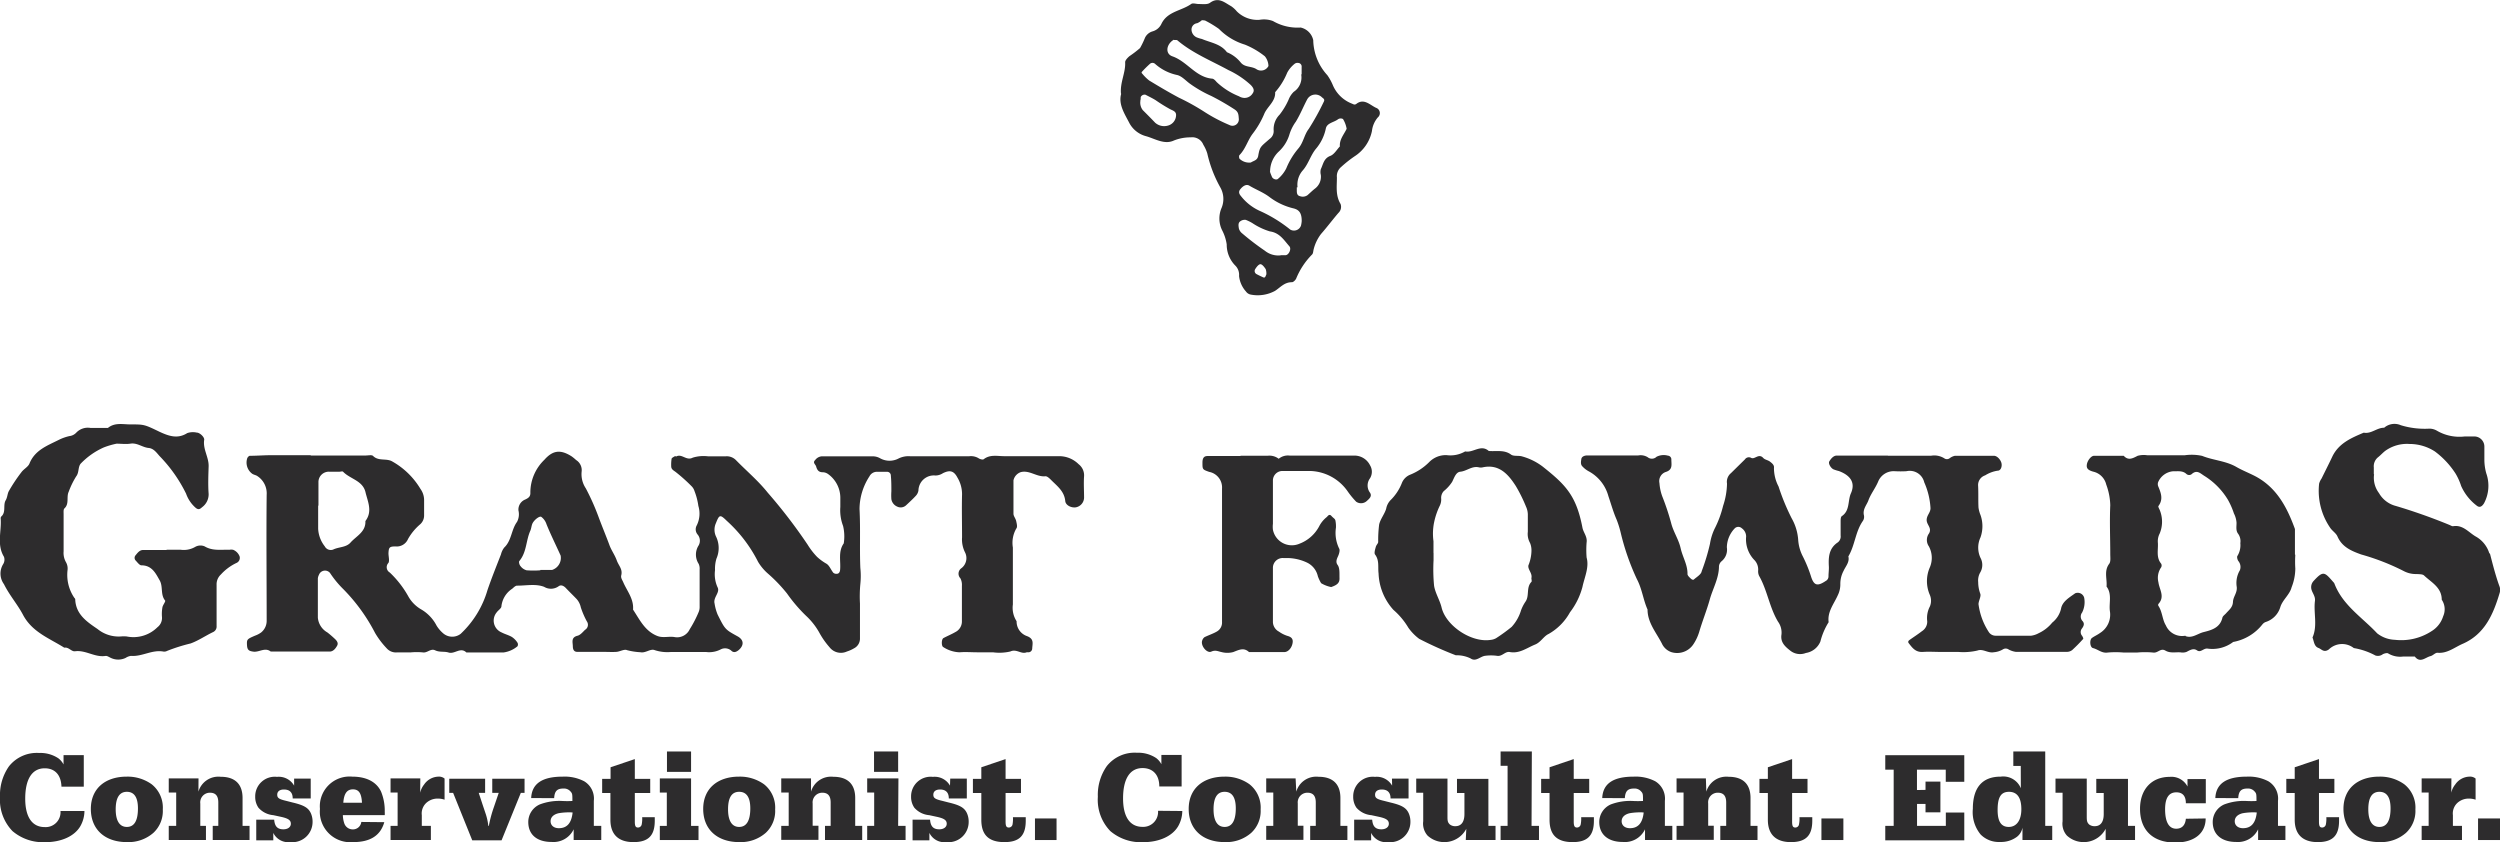 <svg xmlns="http://www.w3.org/2000/svg" viewBox="0 0 336 113.21"><defs><style>.cls-1{fill:#2d2c2d;}</style></defs><title>Grant_Fowlds_logo</title><g id="Layer_2" data-name="Layer 2"><g id="Layer_1-2" data-name="Layer 1"><g id="Logo_Black" data-name="Logo Black"><path class="cls-1" d="M150.66,12.59c-.14-1.54.64-2.82.56-4.23,0-.26.33-.6.59-.82a14.16,14.16,0,0,0,1.41-1.08,11.17,11.17,0,0,0,.67-1.39,1.63,1.63,0,0,1,1-.85,1.87,1.87,0,0,0,1.2-1c.8-1.7,2.68-1.74,4-2.68.23-.17.68,0,1,0,.52,0,1.17.1,1.53-.16,1.16-.85,2,0,2.83.44a3.72,3.72,0,0,1,.78.71,3.92,3.92,0,0,0,3.07,1.13,3.41,3.41,0,0,1,1.79.17,6.57,6.57,0,0,0,3.72.87A2.22,2.22,0,0,1,176.5,5.4a7.15,7.15,0,0,0,1.89,4.7,6.92,6.92,0,0,1,.75,1.36,4.58,4.58,0,0,0,2.54,2.46c.23.09.39.24.67,0,1-.71,1.78.19,2.59.57a.75.75,0,0,1,.25,1.28,3.37,3.37,0,0,0-.8,1.84A5.31,5.31,0,0,1,182.07,21a16.19,16.19,0,0,0-1.83,1.45,1.6,1.6,0,0,0-.56,1.39c0,1.21-.2,2.43.49,3.57a1.12,1.12,0,0,1-.29,1.21c-.79.92-1.52,1.9-2.32,2.81a5.63,5.63,0,0,0-1,2.06c-.07.25-.06.57-.22.72a9.88,9.88,0,0,0-2.13,3.22c-.1.22-.39.51-.59.5-1,0-1.54.7-2.25,1.16a4.86,4.86,0,0,1-3.28.5,1,1,0,0,1-.63-.41,3.7,3.7,0,0,1-.93-2.09,1.75,1.75,0,0,0-.53-1.42,4,4,0,0,1-1.13-2.82,5.91,5.91,0,0,0-.63-1.93,3.59,3.59,0,0,1-.05-3,3.14,3.14,0,0,0-.19-2.75,17,17,0,0,1-1.74-4.54,4.91,4.91,0,0,0-.53-1.17,1.59,1.59,0,0,0-1.68-1,6,6,0,0,0-2.27.42c-1.27.6-2.51-.22-3.73-.57a3.57,3.57,0,0,1-2.23-1.71c-.66-1.29-1.54-2.56-1.13-4M166.5,16c-.05-.49,0-.93-.58-1.3a33.23,33.23,0,0,0-3.12-1.8,16.49,16.49,0,0,1-2.9-1.67c-.55-.4-1.06-1-1.7-1.15a6.42,6.42,0,0,1-2.95-1.49.52.52,0,0,0-.71,0,14.53,14.53,0,0,0-1.11,1.11s0,.15.09.2a5.77,5.77,0,0,0,.93.92c1.32.8,2.65,1.59,4,2.31A30,30,0,0,1,161.82,15a21.71,21.71,0,0,0,3.41,1.8A.86.86,0,0,0,166.5,16m8.44-6c0-.45,0-.71,0-1a.48.48,0,0,0-.44-.54.62.62,0,0,0-.48.1A3.81,3.81,0,0,0,173,9.77a9.19,9.19,0,0,1-1.62,2.62c.07,1.27-1.07,1.92-1.48,2.95A12,12,0,0,1,168.34,18c-.66.88-.93,2-1.75,2.84-.09.08-.07.36,0,.49a1.85,1.85,0,0,0,1.53.51c.39-.26.92-.27,1-1,.21-1.14.32-1.12,1.53-2.18a1.26,1.26,0,0,0,.53-1.13,2.76,2.76,0,0,1,.8-2.12,9.43,9.43,0,0,0,1.2-2,3,3,0,0,1,.7-1.07,2.31,2.31,0,0,0,1-2.34m-17.1-4.69-.21.15c-.85.64-.94,1.79,0,2.11,2,.7,3.11,2.79,5.33,3,.22,0,.46.27.62.46a9.45,9.45,0,0,0,3,1.91,1.42,1.42,0,0,0,.48.19,1.26,1.26,0,0,0,1.35-.57c.26-.35.18-.7-.25-1.14a11.8,11.8,0,0,0-3-2c-2.32-1.27-4.82-2.27-6.86-4-.11-.09-.33,0-.5-.07m16.55,19.83v.36c0,.36,0,.73.44.83a1.09,1.09,0,0,0,1-.14c.33-.29.64-.6,1-.88a2,2,0,0,0,.79-1.84,1.57,1.57,0,0,1,0-.78c.32-.65.38-1.44,1.28-1.78.52-.2.86-.83,1.28-1.27-.08-.94.55-1.6.91-2.37A3.71,3.71,0,0,0,180.5,16a.64.64,0,0,0-.71.06c-.55.4-1.45.47-1.6,1.22A6.11,6.11,0,0,1,176.86,20c-.71.86-1,2-1.73,2.86a2.9,2.9,0,0,0-.74,2.31M170.68,23c0,.13.14.46.27.77s.63.46.82.26a4.43,4.43,0,0,0,1.11-1.41A9.9,9.9,0,0,1,174.46,20c.72-.81.82-1.89,1.44-2.68a34.16,34.16,0,0,0,2-3.61c.21-.36-.06-.49-.22-.62a1.25,1.25,0,0,0-2,.28c-.53,1-.92,2-1.53,3a5.8,5.8,0,0,0-.88,1.8,5.15,5.15,0,0,1-1.37,2.17,3.69,3.69,0,0,0-1.2,2.71M161.55,2.7a2.41,2.41,0,0,1-.65.42.85.85,0,0,0-.76.89,1.18,1.18,0,0,0,.67,1,4.43,4.43,0,0,0,.73.23c1.17.5,2.53.65,3.36,1.78a4.58,4.58,0,0,1,1.87,1.4c.57.67,1.46.44,2.13.9a1.12,1.12,0,0,0,1.58-.45A2.17,2.17,0,0,0,170,7.57,10.8,10.8,0,0,0,167.32,6a8.21,8.21,0,0,1-3.49-2.11,14.21,14.21,0,0,0-1.77-1.08c-.12-.09-.33-.07-.51-.1m13.4,27c0-1-.29-1.5-1.09-1.7a8.66,8.66,0,0,1-3.23-1.52c-.84-.64-1.82-1-2.69-1.52-.42-.27-.88,0-1.28.51-.25.36-.08.64.16.92a6.72,6.72,0,0,0,2.42,1.91,18.62,18.62,0,0,1,4.16,2.54,1,1,0,0,0,1.45-.52,3.46,3.46,0,0,0,.1-.62m-2.8,4.59.61,0c.45,0,.85-.85.53-1.2-.73-.83-1.3-1.81-2.62-2A8.85,8.85,0,0,1,168.34,30a5.5,5.5,0,0,0-.91-.45,1,1,0,0,0-.72.18c-.34.22-.26.63-.2,1a1.28,1.28,0,0,0,.43.63A35.18,35.18,0,0,0,170,33.7a2.86,2.86,0,0,0,2.11.62M153.27,13.55a1.62,1.62,0,0,0,.32,1.25c.56.56,1.12,1.12,1.66,1.69a1.82,1.82,0,0,0,1.72.39,1.47,1.47,0,0,0,1.09-1.31c.06-.55-.32-.67-.75-.87a21.75,21.75,0,0,1-2-1.24c-.44-.27-.9-.49-1.36-.73a.58.58,0,0,0-.64.32c0,.17,0,.35-.06.5M170.2,36.88a1.88,1.88,0,0,0-.09-.71c-.18-.27-.47-.66-.71-.66s-.53.39-.7.66a.47.47,0,0,0,.16.66c.29.16.6.3.9.44s.33-.18.44-.39"/><path class="cls-1" d="M41.76,61.22h7.39c.35,0,.84-.12,1,.07.72.7,1.69.3,2.48.68a10.28,10.28,0,0,1,3.88,3.74A2.58,2.58,0,0,1,57,67.17c0,.71,0,1.41,0,2.11a1.59,1.59,0,0,1-.5,1.16,7.34,7.34,0,0,0-1.66,2,1.65,1.65,0,0,1-1.7,1c-.82,0-.89.16-.93.91,0,.44.16,1,0,1.3a.83.83,0,0,0,.18,1.3,13.44,13.44,0,0,1,2.53,3.28,4.66,4.66,0,0,0,1.63,1.64,5.37,5.37,0,0,1,2.13,2.22,4.38,4.38,0,0,0,.85,1,1.86,1.86,0,0,0,2.38.1,13.06,13.06,0,0,0,3.61-5.89c.55-1.61,1.19-3.19,1.81-4.79a2.46,2.46,0,0,1,.44-.92c1-.94.94-2.4,1.72-3.45a2.19,2.19,0,0,0,.19-1.53,1.45,1.45,0,0,1,.9-1.47c.46-.21.73-.42.7-.94a6.12,6.12,0,0,1,1.88-4.4c1.16-1.31,2.19-1.4,3.66-.47a5.79,5.79,0,0,1,.61.5,1.6,1.6,0,0,1,.74,1.57,3.43,3.43,0,0,0,.56,2.23,31.52,31.52,0,0,1,1.68,3.75c.47,1.28,1,2.54,1.48,3.83.25.72.74,1.37,1,2.1s.81,1.17.61,2c-.1.36.15.65.29,1,.52,1.17,1.41,2.22,1.29,3.62.9,1.36,1.6,2.9,3.28,3.55.78.3,1.57,0,2.34.15a1.87,1.87,0,0,0,2-1.06,15.51,15.51,0,0,0,1.19-2.29,1.73,1.73,0,0,0,.14-.75c0-1.67,0-3.34,0-5a1.53,1.53,0,0,0-.13-.75,2.28,2.28,0,0,1,0-2.48,1.29,1.29,0,0,0-.15-1.47,1.08,1.08,0,0,1-.1-1.23A3.56,3.56,0,0,0,93.86,68a8.77,8.77,0,0,0-.52-2,1.55,1.55,0,0,0-.4-.66,23,23,0,0,0-2.15-1.92c-.29-.21-.57-.35-.58-.74a5.15,5.15,0,0,1,.05-1c0-.13.24-.24.38-.33s.18,0,.25,0c.75-.42,1.35.62,2.21.16a4.94,4.94,0,0,1,2.06-.18c.79,0,1.58,0,2.37,0a1.73,1.73,0,0,1,1.41.54c1.42,1.45,3,2.78,4.24,4.34a70,70,0,0,1,5.37,7,9.69,9.69,0,0,0,1.26,1.63,6.79,6.79,0,0,0,1.26.92c.4.24.6.81.92,1.21a.61.61,0,0,0,.46.15c.29,0,.43-.22.46-.52.11-1.2-.29-2.46.49-3.57a6,6,0,0,0-.09-2.34,5.93,5.93,0,0,1-.37-2.54c0-.44,0-.88,0-1.32a3.94,3.94,0,0,0-1.65-3.12,1.27,1.27,0,0,0-.72-.24c-.54,0-.75-.3-.88-.77-.08-.29-.51-.51-.13-.87a1.23,1.23,0,0,1,.88-.5l6.86,0a2,2,0,0,1,1,.27,2.6,2.6,0,0,0,2.51,0,3,3,0,0,1,1.52-.28l7.92,0a2,2,0,0,1,1.26.26c.18.13.57.24.7.14.87-.68,1.87-.4,2.8-.41,2.47,0,4.93,0,7.39,0a3.71,3.71,0,0,1,2.57,1.08,1.89,1.89,0,0,1,.73,1.6c-.07,1,0,1.93,0,2.9a1.35,1.35,0,0,1-1.08,1.29c-.57.11-1.39-.23-1.45-.84-.12-1.3-1.07-2-1.83-2.76-.24-.24-.58-.59-.84-.57-1.16.12-2.12-.85-3.29-.56a1.5,1.5,0,0,0-1,1.11c0,1.5,0,3,0,4.49,0,.32.29.62.37,1s.19.79,0,1a3.85,3.85,0,0,0-.45,2.54c0,2.55,0,5.1,0,7.65a3.3,3.3,0,0,0,.5,2.25,2.07,2.07,0,0,0,1.39,2c1,.38.74,1,.71,1.68a.52.52,0,0,1-.49.5,2.06,2.06,0,0,0-.26,0c-.73.3-1.35-.5-2.19-.11a6.45,6.45,0,0,1-2.34.11l-2.11,0c-.79,0-1.59-.07-2.37,0a4.3,4.3,0,0,1-2.19-.7c-.26-.11-.27-1,0-1.2.53-.29,1.09-.51,1.6-.81a1.59,1.59,0,0,0,.9-1.48c0-1.58,0-3.17,0-4.75a1.91,1.91,0,0,0-.2-1,.9.9,0,0,1,.14-1.37,1.7,1.7,0,0,0,.47-2.14,3.89,3.89,0,0,1-.39-2c0-1.94-.05-3.87,0-5.81a4.31,4.31,0,0,0-.62-2.22c-.52-1-1.1-1-1.94-.6a1.9,1.9,0,0,1-1,.32,2.07,2.07,0,0,0-2.3,2,1.37,1.37,0,0,1-.32.69c-.41.45-.87.87-1.32,1.29a1.06,1.06,0,0,1-1.21.2,1.32,1.32,0,0,1-.79-1,7.5,7.5,0,0,1,0-1.06c0-.7,0-1.4-.07-2.11a.5.5,0,0,0-.48-.51c-.44,0-.88,0-1.32,0a1.13,1.13,0,0,0-1.08.62,8.1,8.1,0,0,0-1.33,4.39c.14,2.63,0,5.28.11,7.91a10.4,10.4,0,0,1,0,2.16,17.85,17.85,0,0,0-.05,2.64c0,.79,0,1.58,0,2.37s0,1.59,0,2.38a1.46,1.46,0,0,1-.81,1.26,4.42,4.42,0,0,1-.94.42,1.93,1.93,0,0,1-2.34-.57A10.76,10.76,0,0,1,110.1,85a9.21,9.21,0,0,0-1.77-2.24,20.77,20.77,0,0,1-2.56-3,20.59,20.59,0,0,0-2.55-2.66,6.52,6.52,0,0,1-1.34-1.6A18.89,18.89,0,0,0,97.68,70c-.9-.88-1-.85-1.46.31a2.15,2.15,0,0,0,0,1.77,3.54,3.54,0,0,1,.07,3,4.69,4.69,0,0,0-.19,1.54,4.27,4.27,0,0,0,.33,2.29c.4.71-.61,1.37-.39,2.21a6.43,6.43,0,0,0,.41,1.48c1,2,1,2,2.69,2.93.83.46.89,1.18.15,1.83-.29.24-.61.4-.94.15a1.27,1.27,0,0,0-1.45-.25,3.36,3.36,0,0,1-2,.37c-1.59,0-3.17,0-4.75,0A5.44,5.44,0,0,1,88,87.38c-.58-.24-1.22.43-1.94.28a8.86,8.86,0,0,1-1.79-.28c-.36-.17-.93.19-1.41.23s-1.23,0-1.85,0-1.05,0-1.58,0-1.23,0-1.85,0c-.45,0-.58-.34-.59-.71,0-.56-.29-1.23.64-1.46.38-.1.7-.5,1-.79a.79.79,0,0,0,.24-1.14,11.46,11.46,0,0,1-.81-1.88,2.43,2.43,0,0,0-.58-1.14c-.49-.51-1-1-1.48-1.51-.27-.26-.62-.42-.93-.18a1.77,1.77,0,0,1-1.94.07c-1.15-.44-2.42-.15-3.64-.16-.21,0-.45.24-.64.41a3.24,3.24,0,0,0-1.46,2.37c0,.27-.44.53-.64.82A1.72,1.72,0,0,0,67.42,85c.45.24,1,.37,1.41.63a2.58,2.58,0,0,1,.72.75.5.5,0,0,1,0,.48,3.71,3.71,0,0,1-1.86.83c-.7,0-1.41,0-2.11,0l-2.9,0c-.81-.78-1.58.29-2.42,0-.56-.17-1.17,0-1.78-.29s-1.05.4-1.68.28a8.31,8.31,0,0,0-1.58,0c-.61,0-1.23,0-1.84,0a1.64,1.64,0,0,1-1.41-.55,11.27,11.27,0,0,1-1.56-2.06,24.12,24.12,0,0,0-4.25-5.87A13.28,13.28,0,0,1,44.35,77a.87.87,0,0,0-1.48.25,1.41,1.41,0,0,0-.15.48c0,1.76,0,3.52,0,5.28A2.53,2.53,0,0,0,44,85c.35.27.68.56,1,.86s.49.59.31.92-.5.79-1,.79c-2.64,0-5.28,0-7.92,0-.8-.63-1.59.16-2.41,0-.53-.08-.74-.23-.78-.82-.05-.83,0-.85,1.08-1.32A3.21,3.21,0,0,0,35.1,85a2,2,0,0,0,.74-1.6c0-5.63-.06-11.26,0-16.89A2.77,2.77,0,0,0,34.61,64c-.2-.15-.49-.18-.7-.32a1.86,1.86,0,0,1-.68-2.09c.05-.14.23-.33.35-.33.88,0,1.76-.07,2.64-.08h5.54Zm1,6.71h0c0,1,0,2.1,0,3.14a4.15,4.15,0,0,0,.89,2.36.91.91,0,0,0,1.13.43c.76-.37,1.74-.27,2.33-.94.78-.88,2.07-1.43,2-2.89,1-1.32.3-2.63,0-3.93-.4-1.53-2.06-1.72-3-2.7-.09-.09-.34,0-.51,0-.44,0-.88,0-1.31,0a1.39,1.39,0,0,0-1.49,1.44c0,1,0,2.09,0,3.14m29.82,8.62h0c.52,0,1,0,1.58,0a1.7,1.7,0,0,0,1.15-1.93c-.63-1.4-1.32-2.78-1.9-4.21a2,2,0,0,0-.71-1c-.21-.13-.88.34-1.16.86-.15.3-.16.67-.3,1-.6,1.32-.48,2.89-1.48,4.08-.1.11,0,.52.16.69a1.51,1.51,0,0,0,.82.56,12.54,12.54,0,0,0,1.84,0"/><path class="cls-1" d="M253.74,61.25h5.8a2.53,2.53,0,0,1,1.76.34.61.61,0,0,0,.73,0,1.79,1.79,0,0,1,.7-.33c1.76,0,3.52,0,5.27,0,.42,0,.9.54,1,1s-.1,1-.51,1a4.42,4.42,0,0,0-1.69.63,1.37,1.37,0,0,0-.94,1.42c.05,1,0,1.94.05,2.91a4,4,0,0,0,.27,1,4.5,4.5,0,0,1,0,3,3.25,3.25,0,0,0,0,2.76,2,2,0,0,1-.06,2,2.17,2.17,0,0,0-.25,1.26,4.57,4.57,0,0,0,.27,1.53c.16.38-.21.93-.23,1.42a8.93,8.93,0,0,0,1.42,3.81,1.1,1.1,0,0,0,.9.44c1.59,0,3.17,0,4.75,0a2.86,2.86,0,0,0,1-.33,5.18,5.18,0,0,0,1.84-1.43A3.38,3.38,0,0,0,277,81.83c.17-1,1.12-1.52,1.9-2.09a.9.9,0,0,1,1.21.58,3.11,3.11,0,0,1-.27,2,.89.89,0,0,0,.08,1.18c.27.34.12.65-.09.95a.77.77,0,0,0,0,1c.08.12.2.36.15.42a21,21,0,0,1-1.48,1.5,1.17,1.17,0,0,1-.71.24c-2.29,0-4.57,0-6.86,0a2.77,2.77,0,0,1-1-.34.69.69,0,0,0-.73,0,2.78,2.78,0,0,1-1.22.39c-.78.16-1.47-.5-2.2-.23a8.4,8.4,0,0,1-2.59.19c-.79,0-1.59,0-2.38,0s-1.58-.06-2.37,0c-1,.06-1.42-.55-1.91-1.18-.11-.14-.08-.29.1-.42.56-.4,1.14-.77,1.68-1.19a1.51,1.51,0,0,0,.71-1.33,3.37,3.37,0,0,1,.36-2,2,2,0,0,0,0-1.52,4.62,4.62,0,0,1,0-3.75,3.25,3.25,0,0,0-.14-2.8,1.5,1.5,0,0,1,0-1.71.85.85,0,0,0,.15-.48c0-.52-.51-.88-.44-1.47s.5-.88.51-1.46a9.87,9.87,0,0,0-.84-3.48,2,2,0,0,0-2.39-1.5,13.89,13.89,0,0,1-1.58,0,2.25,2.25,0,0,0-2.24,1.43c-.37.87-1,1.65-1.31,2.53-.24.62-.79,1.18-.58,2a1,1,0,0,1-.16.74c-1,1.43-1.05,3.26-1.94,4.75.19.77-.37,1.33-.64,1.94a3.71,3.71,0,0,0-.44,1.74A3.3,3.3,0,0,1,247,80c-.51,1.16-1.42,2.21-1.23,3.62a9.11,9.11,0,0,0-1.11,2.6,2.54,2.54,0,0,1-1.95,1.54,2.11,2.11,0,0,1-2.08-.3c-.69-.54-1.37-1.12-1.2-2.18a2.49,2.49,0,0,0-.46-1.72c-1.16-1.93-1.44-4.22-2.55-6.17a1.47,1.47,0,0,1-.12-.76,1.84,1.84,0,0,0-.56-1.41,4,4,0,0,1-1.06-3.11,1.36,1.36,0,0,0-.58-1.11.68.68,0,0,0-.94,0,3.76,3.76,0,0,0-1.07,2.57,2,2,0,0,1-.72,1.87,1,1,0,0,0-.34.67c0,1.6-.83,3-1.23,4.44s-1,2.92-1.43,4.39a6.32,6.32,0,0,1-.76,1.62,2.62,2.62,0,0,1-3,1.08,2.19,2.19,0,0,1-1.18-1c-.74-1.53-2-2.88-2-4.72-.59-1.32-.73-2.77-1.44-4.1a32.4,32.4,0,0,1-2.18-6.28,13,13,0,0,0-.54-1.71c-.44-1-.74-2.09-1.1-3.14a5.38,5.38,0,0,0-2.67-3.36,3.22,3.22,0,0,1-.81-.63c-.29-.27-.21-.65-.16-1s.45-.49.8-.49q3.43,0,6.86,0a1.81,1.81,0,0,1,1.26.24.89.89,0,0,0,1.19-.06,2.12,2.12,0,0,1,1.53-.15.5.5,0,0,1,.46.53c0,.67.22,1.37-.77,1.67a1.29,1.29,0,0,0-.83,1.49,6.51,6.51,0,0,0,.37,1.76,33,33,0,0,1,1.21,3.64c.3,1.17,1,2.16,1.27,3.36s.94,2.21.92,3.46c0,.21.26.44.45.62s.35.17.4.12c.39-.35,1-.69,1.06-1.13a27.55,27.55,0,0,0,1.11-3.67,7.35,7.35,0,0,1,.61-2A13.86,13.86,0,0,0,231.58,68a9.93,9.93,0,0,0,.53-3,1.52,1.52,0,0,1,.53-1.41l1.88-1.85a.64.64,0,0,1,.86-.19c.47.22,1-.66,1.6,0,.21.24.63.28.9.49s.6.46.54.85a5.35,5.35,0,0,0,.62,2.5,29.29,29.29,0,0,0,1.76,4.27,6.8,6.8,0,0,1,.88,2.94,5.66,5.66,0,0,0,.63,2.2,17.89,17.89,0,0,1,1.07,2.61c.4,1.32.88,1.42,2,.67a.68.68,0,0,0,.37-.62c0-.43.07-.88.05-1.31-.07-1.27,0-2.46,1.21-3.26a1,1,0,0,0,.37-.93c0-.62,0-1.24,0-1.85,0-.25,0-.63.16-.74,1.11-.74.78-2.06,1.22-3.06.53-1.19.24-2.3-1.61-3a5.65,5.65,0,0,1-.73-.23c-.4-.2-.72-.81-.56-1.07s.51-.78,1-.78c2.28,0,4.57,0,6.86,0Z"/><path class="cls-1" d="M22.39,73.88h1.85a3.06,3.06,0,0,0,2-.38,1.43,1.43,0,0,1,1.26-.07c1.06.64,2.19.42,3.31.46a1.49,1.49,0,0,1,.52,0,1.55,1.55,0,0,1,.88.91.74.74,0,0,1-.45.87,6.67,6.67,0,0,0-2.07,1.54,1.79,1.79,0,0,0-.58,1.39c0,1.85,0,3.69,0,5.54a.81.81,0,0,1-.49.82c-1,.48-1.95,1.14-3,1.52a23.74,23.74,0,0,0-3.16,1,.79.79,0,0,1-.5.09c-1.52-.28-2.86.7-4.35.58a1.68,1.68,0,0,0-.72.27,2.31,2.31,0,0,1-2,0c-.24-.11-.5-.3-.72-.26-1.43.22-2.65-.82-4.08-.63-.5.07-.86-.6-1.45-.48-2-1.27-4.32-2.08-5.56-4.44C2.36,81.24,1.27,80,.53,78.51a2.41,2.41,0,0,1-.11-2.68,1.13,1.13,0,0,0,.11-1c-1-1.66-.3-3.43-.44-5.15a.38.38,0,0,1,.06-.24c.71-.6.22-1.54.62-2.21.23-.39.22-.86.41-1.21a21.63,21.63,0,0,1,1.71-2.57c.31-.42.89-.7,1.07-1.15.73-1.81,2.39-2.4,3.92-3.17a6.28,6.28,0,0,1,1.45-.52,1.49,1.49,0,0,0,.91-.45,2.14,2.14,0,0,1,1.9-.65c.79,0,1.58,0,2.37,0,.92-.75,2-.47,3-.47,1.88,0,1.88,0,3.95,1,1.2.55,2.4,1,3.7.17a2.36,2.36,0,0,1,1.28-.07c.43,0,1.09.65,1,1-.18,1.26.64,2.32.6,3.55s-.09,2.46,0,3.69a2.14,2.14,0,0,1-.88,1.79c-.27.24-.47.39-.85.09a4.5,4.5,0,0,1-1.3-1.91,19.55,19.55,0,0,0-3.57-5.06c-.39-.44-.77-1-1.43-1.08-.87-.07-1.57-.74-2.5-.58-.6.09-1.24,0-1.84,0a10.73,10.73,0,0,0-1.71.5,9.82,9.82,0,0,0-3.14,2.21c-.36.51-.17,1.16-.59,1.7a11.08,11.08,0,0,0-1,2.06c-.33.7.11,1.6-.57,2.23-.15.14-.11.5-.11.76,0,1.67,0,3.34,0,5a2.53,2.53,0,0,0,.34,1.51,1.72,1.72,0,0,1,.19,1,5.49,5.49,0,0,0,.89,3.72c.05.07.14.14.14.22.07,2,1.52,3,3,4a4.49,4.49,0,0,0,3.13,1,4.17,4.17,0,0,1,.79,0,4.56,4.56,0,0,0,4.13-1.24,1.57,1.57,0,0,0,.61-1.37,5.24,5.24,0,0,1,.06-1.31c.06-.32.46-.79.36-.91-.66-.81-.24-1.87-.74-2.73s-1-2-2.44-2c-.26,0-.54-.4-.78-.65a.52.52,0,0,1,0-.71c.27-.33.54-.7,1-.7h3.16v0"/><path class="cls-1" d="M319.08,63.72a3.42,3.42,0,0,0,.66,2.56A3.63,3.63,0,0,0,322,68a75.58,75.58,0,0,1,7.23,2.56c.16.07.34.19.48.16,1.3-.21,2.07.82,3,1.37a3.89,3.89,0,0,1,1.82,2.17c0,.08.12.14.14.22.38,1.48.77,3,1.29,4.41a1.38,1.38,0,0,1,0,.78c-.86,2.88-2,5.57-5,6.87-1.08.47-2.06,1.32-3.38,1.19-.29,0-.59.37-.91.45-.69.16-1.39,1-2.12.06l-1.58,0a3.11,3.11,0,0,1-2-.42c-.13-.1-.5,0-.71.1a1.08,1.08,0,0,1-1,.18,9.42,9.42,0,0,0-2.91-1,2.55,2.55,0,0,0-3.35.18c-.65.47-.95,0-1.36-.18-.64-.21-.63-.9-.84-1.42.71-1.6.12-3.29.33-4.93.07-.58-.31-1-.45-1.46a1.22,1.22,0,0,1,.28-1.22c1.29-1.41,1.47-1.18,2.62.14a.78.78,0,0,1,.16.21c1.11,2.93,3.74,4.55,5.75,6.7a4.08,4.08,0,0,0,2.38.87,7.46,7.46,0,0,0,4.93-1.16,3.58,3.58,0,0,0,1.56-2,2.3,2.3,0,0,0-.19-2.23c0-1.65-1.39-2.32-2.37-3.25-.21-.2-.66-.17-1-.2a3.47,3.47,0,0,1-1.74-.4,30.83,30.83,0,0,0-5.72-2.23c-1.33-.48-2.56-1-3.18-2.41-.19-.46-.72-.76-1-1.2A8.77,8.77,0,0,1,311.69,65a2.29,2.29,0,0,1,.33-.69c.49-1,1-2,1.47-3,.87-1.75,2.54-2.46,4.2-3.16,1,.2,1.77-.68,2.74-.66a2.11,2.11,0,0,1,2.24-.34,11,11,0,0,0,3.84.46,2,2,0,0,1,1,.27,6,6,0,0,0,3.75.78c.44,0,.88,0,1.32,0a1.36,1.36,0,0,1,1.32,1.35c0,.61,0,1.23,0,1.84a6.84,6.84,0,0,0,.26,1.78,5,5,0,0,1-.3,4c-.3.49-.62.63-1,.32a6.77,6.77,0,0,1-2.08-2.63,8,8,0,0,0-.74-1.65,11.32,11.32,0,0,0-2.8-3,6.28,6.28,0,0,0-3.41-1,5,5,0,0,0-3.19.88c-.35.25-.64.59-1,.88a1.56,1.56,0,0,0-.6,1.39c0,.26,0,.52,0,.94"/><path class="cls-1" d="M308.49,74.57a14.09,14.09,0,0,0,0,1.84,6.94,6.94,0,0,1-.5,2.52c-.25,1-1.22,1.68-1.52,2.68a3,3,0,0,1-2,2,1.07,1.07,0,0,0-.41.32,6.49,6.49,0,0,1-3.92,2.35,4.61,4.61,0,0,1-3.45.89c-.54-.07-.91.59-1.41.24s-1,0-1.42.21a1.55,1.55,0,0,1-.78.06c-.68-.06-1.38.15-2.05-.24s-1,.38-1.68.26a11.43,11.43,0,0,0-2.11,0l-1.84,0a12.37,12.37,0,0,0-2.11,0c-.8.13-1.31-.43-2-.6-.41-.11-.48-1.11-.13-1.36s.75-.42,1.09-.67a2.9,2.9,0,0,0,1.32-2.93c-.15-1.1.32-2.29-.45-3.31.1-1-.38-2.08.36-3.06.22-.29.14-.84.14-1.27,0-2.2-.1-4.4,0-6.6a8.52,8.52,0,0,0-.54-2.77,2.33,2.33,0,0,0-1.75-1.74c-.76-.21-.94-.49-.85-1s.57-1.13.95-1.13c1.32,0,2.64,0,4,0,.62.68,1.21.34,1.87,0a3.16,3.16,0,0,1,1.31-.07h5a6.61,6.61,0,0,1,2.36.08c1.51.61,3.18.66,4.62,1.5.82.47,1.71.81,2.55,1.25,2.87,1.53,4.25,4.19,5.3,7.08v3.43h0M293.76,85.5c.88.32,1.6-.35,2.42-.55,1.08-.27,2.2-.59,2.51-1.93.05-.23.33-.4.5-.6.4-.45.89-.8.92-1.52s.59-1.21.51-2a3.37,3.37,0,0,1,.42-2.26,1.24,1.24,0,0,0-.21-1.24c-.13-.19-.22-.57-.11-.7A2.74,2.74,0,0,0,301.1,73a1.71,1.71,0,0,0-.28-1.24c-.36-.45-.22-1-.23-1.52a3.23,3.23,0,0,0-.35-1.23,10.14,10.14,0,0,0-.82-1.86A9.67,9.67,0,0,0,296.33,64c-.62-.37-1.05-.94-1.8-.25a.56.56,0,0,1-.71-.08c-.52-.45-1.17-.31-1.77-.33a2.42,2.42,0,0,0-2,1.47.84.84,0,0,0,0,.52c.37.89.73,1.75.05,2.67-.09.12.16.46.23.71a4.12,4.12,0,0,1-.07,3,2.26,2.26,0,0,0-.24,1.26c.06.94-.26,1.94.44,2.79a.51.51,0,0,1,0,.49,2.46,2.46,0,0,0-.37,2c.13,1,.91,1.93,0,2.92a.27.27,0,0,0,0,.26c.54.8.51,1.82,1,2.62a2.38,2.38,0,0,0,2.62,1.39"/><path class="cls-1" d="M213.23,74.89c.39,1.33-.26,2.64-.55,4A9.67,9.67,0,0,1,211,82.3a7.45,7.45,0,0,1-2.86,2.9c-.69.32-1.05,1.12-1.83,1.43-1.11.45-2.1,1.25-3.41,1-.64-.1-1,.64-1.72.51a6,6,0,0,0-1.58,0c-.65.08-1.24.84-1.94.36a4.22,4.22,0,0,0-2-.43,49.73,49.73,0,0,1-4.92-2.21,6.68,6.68,0,0,1-1.46-1.5,9.82,9.82,0,0,0-2-2.39,7.7,7.7,0,0,1-2-4.91c-.11-.85.13-1.74-.47-2.53-.15-.2,0-.67.09-1s.31-.45.33-.69a16.64,16.64,0,0,1,.13-2.36c.17-.73.72-1.37.94-2.1a2.25,2.25,0,0,1,.57-1.14,6.61,6.61,0,0,0,1.56-2.37,2,2,0,0,1,1.07-1.06,7.58,7.58,0,0,0,2.58-1.7,3.12,3.12,0,0,1,2.34-.94,3.92,3.92,0,0,0,2.5-.5c1.07.23,2.1-1,3.17-.06,1,.09,2.08-.2,3,.49.37.26,1,.09,1.51.25a8.18,8.18,0,0,1,2.74,1.36c3.11,2.47,4.51,3.9,5.34,8.2.13.68.68,1.21.56,2a12.52,12.52,0,0,0,0,2m-20.57-.61h0v1a22.93,22.93,0,0,0,.07,3.42c.16,1,.75,1.9,1,2.89.56,2.47,4,4.8,6.61,4.39a1.84,1.84,0,0,0,.73-.23,22.28,22.28,0,0,0,2.09-1.52,5.73,5.73,0,0,0,1.26-2.23A5.39,5.39,0,0,1,205,80.9c.6-.8.08-1.93.82-2.69.09-.09,0-.35,0-.51.16-.66-.52-1.17-.4-1.72a5.4,5.4,0,0,0,.41-2,2.58,2.58,0,0,0-.19-1,2.45,2.45,0,0,1-.3-1.51c0-.79,0-1.58,0-2.37a2.66,2.66,0,0,0-.24-1,20.37,20.37,0,0,0-1.37-2.77c-1-1.56-2.24-3-4.45-2.52a1.14,1.14,0,0,1-.52,0c-.93-.22-1.63.51-2.5.59-.59.06-.81.81-1.09,1.36A5.28,5.28,0,0,1,194.05,66a1.33,1.33,0,0,0-.36.94,1.91,1.91,0,0,1-.17,1,9.48,9.48,0,0,0-.76,2.19,7.52,7.52,0,0,0-.1,2.61v1.58"/><path class="cls-1" d="M166.69,61.25h3.69a2.06,2.06,0,0,1,1.48.41,1.93,1.93,0,0,1,1.46-.43c2.9,0,5.8,0,8.7,0a2.34,2.34,0,0,1,2.11,1.3,1.67,1.67,0,0,1,0,1.75,1.62,1.62,0,0,0,0,1.94c.31.48-.11.82-.42,1.1a1.14,1.14,0,0,1-1.44.11A11.17,11.17,0,0,1,181.1,66a6.36,6.36,0,0,0-5-2.7c-1.23,0-2.46,0-3.69,0a1.28,1.28,0,0,0-1.33,1.31c0,1.93,0,3.86,0,5.79a3.43,3.43,0,0,0,0,.79,2.59,2.59,0,0,0,3.58,1.88,5,5,0,0,0,2.66-2.38,3.8,3.8,0,0,1,1-1.2c.15-.14.33-.47.62-.15s.45.35.53.58a3.88,3.88,0,0,1,.08,1,4.78,4.78,0,0,0,.43,2.8c.14.21,0,.7-.13,1s-.4.77-.08,1.2.24,1.17.26,1.77-.24.91-1.12,1.21a4.2,4.2,0,0,1-1.35-.52,5.23,5.23,0,0,1-.44-.93,2.68,2.68,0,0,0-1.4-1.81A6.34,6.34,0,0,0,173,75c-.18,0-.36,0-.53,0a1.32,1.32,0,0,0-1.39,1.25c0,2.46,0,4.92,0,7.38a1.51,1.51,0,0,0,.81,1.26,4.07,4.07,0,0,0,1.16.58c.51.14.76.4.68.91-.09.67-.59,1.26-1.12,1.26-1.58,0-3.16,0-4.74,0-.71-.67-1.38-.28-2.13,0a3.06,3.06,0,0,1-1.56,0c-.47-.09-.81-.32-1.39-.06s-1.49-.83-1.2-1.53a.9.9,0,0,1,.29-.41c.54-.27,1.12-.45,1.64-.75a1.37,1.37,0,0,0,.72-1.29c0-2.11,0-4.22,0-6.33,0-3.87,0-7.73,0-11.6a2.13,2.13,0,0,0-1.73-2.25c-.9-.32-.9-.32-.9-1.25,0-.6.2-.88.68-.88,1.5,0,3,0,4.48,0h0"/></g><path class="cls-1" d="M11.35,109a4.18,4.18,0,0,1-.53,2c-.77,1.37-2.56,2.19-4.75,2.19a6.34,6.34,0,0,1-4.39-1.49A6.05,6.05,0,0,1,0,107.11,6.73,6.73,0,0,1,1.2,103a4.77,4.77,0,0,1,4.06-1.8,4.35,4.35,0,0,1,2.59.72,2.55,2.55,0,0,1,.69.82v-1.25h2.72v4.24h-3c-.05-1.58-.88-2.47-2.25-2.47-1.69,0-2.62,1.44-2.62,4.08,0,2.47.93,3.82,2.61,3.82A2,2,0,0,0,8.13,109Z"/><path class="cls-1" d="M20.39,105.41a4,4,0,0,1,1.49,3.38,4,4,0,0,1-1.27,3.15,5.1,5.1,0,0,1-3.53,1.24c-3,0-4.87-1.72-4.87-4.46s1.94-4.34,4.82-4.34A5.55,5.55,0,0,1,20.39,105.41Zm-4.84,3.36c0,1.54.52,2.37,1.5,2.37s1.49-.81,1.49-2.49c0-1.48-.5-2.23-1.49-2.23S15.55,107.21,15.55,108.77Z"/><path class="cls-1" d="M26.67,106.4a2.79,2.79,0,0,1,3-2c1.93,0,2.93,1,2.93,2.85V111h.94v1.9H28.59V111h.75v-3.14c0-.89-.36-1.32-1.13-1.32A1.3,1.3,0,0,0,26.92,108v3h.76v1.9h-5V111h1v-4.48h-1v-1.9h4Z"/><path class="cls-1" d="M39.53,104.64h2.23v2.67H39.34c0-.8-.41-1.2-1.18-1.2-.57,0-.9.26-.9.7s.24.6,1.22.83l.86.22c1.51.36,2.09.7,2.43,1.42a2.78,2.78,0,0,1,.24,1.17,2.72,2.72,0,0,1-3,2.73,2.24,2.24,0,0,1-2.28-1.24v1H34.44v-2.78h2.41c.07.91.45,1.3,1.24,1.3.58,0,1-.29,1-.75s-.33-.7-1.24-.91l-1.11-.24a3,3,0,0,1-2-1,2.54,2.54,0,0,1-.44-1.48,2.63,2.63,0,0,1,2.93-2.67,2.37,2.37,0,0,1,2.3,1.18Z"/><path class="cls-1" d="M51.65,110.5c-.51,1.8-1.89,2.68-4.2,2.68A4.1,4.1,0,0,1,43,108.72a4,4,0,0,1,4.34-4.34c1.9,0,3.25.7,3.87,2a6.76,6.76,0,0,1,.5,2.71,4.21,4.21,0,0,1,0,.46H46.08a3.68,3.68,0,0,0,.2,1.13,1.19,1.19,0,0,0,1.1.79,1.13,1.13,0,0,0,1.18-1Zm-3-2.61c-.07-1.28-.42-1.8-1.22-1.8s-1.2.57-1.29,1.8Z"/><path class="cls-1" d="M56.47,106.54a2.79,2.79,0,0,1,.53-1.1,2.41,2.41,0,0,1,1.91-1.06,1.18,1.18,0,0,1,.84.26v2.84a2.72,2.72,0,0,0-.9-.15,2.26,2.26,0,0,0-1.4.45,1.93,1.93,0,0,0-.76,1.78V111h1.22v1.9H52.49V111h.95v-4.48h-.95v-1.9h4Z"/><path class="cls-1" d="M65.7,111a16.63,16.63,0,0,1,.67-2.5l.66-1.94h-.87v-1.9H70.5v1.9H70l-2.59,6.38H63.47l-2.57-6.38h-.52v-1.9H65.2v1.9h-.86l.53,1.61.42,1.25a7.69,7.69,0,0,1,.34,1.58Z"/><path class="cls-1" d="M71.39,107.26c.09-1.94,1.48-2.88,4.24-2.88a5.7,5.7,0,0,1,2.88.62,2.71,2.71,0,0,1,1.3,2.64V111h1v1.9H77.1v-1.44a3,3,0,0,1-2.95,1.7c-2,0-3.15-1-3.15-2.68a2.58,2.58,0,0,1,1.56-2.37,7.46,7.46,0,0,1,3-.46,11.92,11.92,0,0,0,1.37,0c0-.86,0-1-.23-1.25a1.16,1.16,0,0,0-1-.42c-.83,0-1.17.36-1.22,1.29Zm5.2,1.92a8.18,8.18,0,0,0-1.53.12c-.69.17-1.06.55-1.06,1.08s.41.93,1.11.93c1.1,0,1.7-.69,1.85-2.11A3.1,3.1,0,0,0,76.59,109.18Z"/><path class="cls-1" d="M85.32,110.41c0,.61.1.81.44.81a.51.51,0,0,0,.48-.39,3.89,3.89,0,0,0,.07-1H88v.48c0,2-.87,2.87-2.86,2.87s-3.1-1-3.1-3v-3.6H80.93v-1.9h1.13v-1.56l3.26-1.1v2.66h2.07v1.9H85.32Z"/><path class="cls-1" d="M92.88,111h1v1.9H88.68V111h.94v-4.48h-.94v-1.9h4.2Zm0-10v2.74H89.64V101Z"/><path class="cls-1" d="M102.69,105.41a4,4,0,0,1,1.49,3.38,4,4,0,0,1-1.27,3.15,5.11,5.11,0,0,1-3.53,1.24c-3,0-4.87-1.72-4.87-4.46s1.94-4.34,4.82-4.34A5.55,5.55,0,0,1,102.69,105.41Zm-4.84,3.36c0,1.54.52,2.37,1.49,2.37s1.5-.81,1.5-2.49c0-1.48-.5-2.23-1.5-2.23S97.85,107.21,97.85,108.77Z"/><path class="cls-1" d="M109,106.4a2.8,2.8,0,0,1,3-2c1.94,0,2.94,1,2.94,2.85V111h.94v1.9h-5V111h.76v-3.14c0-.89-.36-1.32-1.13-1.32a1.3,1.3,0,0,0-1.29,1.44v3H110v1.9h-5V111H106v-4.48H105v-1.9H109Z"/><path class="cls-1" d="M120.71,111h1v1.9h-5.16V111h.94v-4.48h-.94v-1.9h4.2Zm0-10v2.74h-3.24V101Z"/><path class="cls-1" d="M127.71,104.64h2.23v2.67h-2.42c0-.8-.41-1.2-1.18-1.2-.57,0-.9.26-.9.7s.24.6,1.22.83l.86.22c1.51.36,2.09.7,2.43,1.42a2.78,2.78,0,0,1,.24,1.17,2.72,2.72,0,0,1-3,2.73,2.24,2.24,0,0,1-2.28-1.24v1h-2.26v-2.78H125c.07.91.45,1.3,1.24,1.3.58,0,1-.29,1-.75s-.33-.7-1.24-.91l-1.11-.24a3,3,0,0,1-2-1,2.54,2.54,0,0,1-.44-1.48,2.63,2.63,0,0,1,2.93-2.67,2.37,2.37,0,0,1,2.3,1.18Z"/><path class="cls-1" d="M135.15,110.41c0,.61.1.81.45.81a.51.51,0,0,0,.48-.39,4.09,4.09,0,0,0,.06-1h1.72v.48c0,2-.87,2.87-2.86,2.87-2.15,0-3.11-1-3.11-3v-3.6h-1.13v-1.9h1.13v-1.56l3.26-1.1v2.66h2.07v1.9h-2.07Z"/><path class="cls-1" d="M142,110v2.9H139.1V110Z"/><path class="cls-1" d="M158.9,109a4.18,4.18,0,0,1-.53,2c-.77,1.37-2.56,2.19-4.75,2.19a6.34,6.34,0,0,1-4.39-1.49,6.05,6.05,0,0,1-1.68-4.61,6.73,6.73,0,0,1,1.2-4.12,4.77,4.77,0,0,1,4.06-1.8,4.35,4.35,0,0,1,2.59.72,2.55,2.55,0,0,1,.69.82v-1.25h2.72v4.24h-3c0-1.58-.88-2.47-2.25-2.47-1.7,0-2.62,1.44-2.62,4.08,0,2.47.92,3.82,2.61,3.82a2,2,0,0,0,2.09-2.16Z"/><path class="cls-1" d="M167.94,105.41a4,4,0,0,1,1.49,3.38,4,4,0,0,1-1.27,3.15,5.1,5.1,0,0,1-3.53,1.24c-3,0-4.87-1.72-4.87-4.46s1.94-4.34,4.82-4.34A5.55,5.55,0,0,1,167.94,105.41Zm-4.84,3.36c0,1.54.52,2.37,1.49,2.37s1.5-.81,1.5-2.49c0-1.48-.5-2.23-1.5-2.23S163.1,107.21,163.1,108.77Z"/><path class="cls-1" d="M174.22,106.4a2.79,2.79,0,0,1,3-2c1.93,0,2.93,1,2.93,2.85V111h.94v1.9h-5V111h.75v-3.14c0-.89-.36-1.32-1.13-1.32a1.3,1.3,0,0,0-1.29,1.44v3h.76v1.9h-5V111h.95v-4.48h-.95v-1.9h3.95Z"/><path class="cls-1" d="M187.08,104.64h2.23v2.67h-2.42c0-.8-.41-1.2-1.18-1.2-.57,0-.9.26-.9.7s.24.6,1.22.83l.86.22c1.51.36,2.09.7,2.43,1.42a2.78,2.78,0,0,1,.24,1.17,2.72,2.72,0,0,1-3,2.73,2.24,2.24,0,0,1-2.28-1.24v1H182v-2.78h2.42c.07.91.45,1.3,1.24,1.3.58,0,1-.29,1-.75s-.33-.7-1.24-.91l-1.11-.24a3,3,0,0,1-2-1,2.54,2.54,0,0,1-.44-1.48,2.63,2.63,0,0,1,2.93-2.67,2.37,2.37,0,0,1,2.3,1.18Z"/><path class="cls-1" d="M197.07,111.39a3.33,3.33,0,0,1-5.21.91,2.44,2.44,0,0,1-.58-1.92v-3.84h-.94v-1.9h4.2v5.16c0,.56.05.74.31,1a1.14,1.14,0,0,0,.75.24c.79,0,1.22-.57,1.22-1.63v-2.83h-1v-1.9h4.22V111H201v1.9h-4Z"/><path class="cls-1" d="M205.84,111h1v1.9h-5.16V111h.94v-8.08h-.94V101h4.2Z"/><path class="cls-1" d="M211.51,110.41c0,.61.11.81.45.81a.51.51,0,0,0,.48-.39,3.89,3.89,0,0,0,.07-1h1.71v.48c0,2-.87,2.87-2.86,2.87-2.14,0-3.1-1-3.1-3v-3.6h-1.13v-1.9h1.13v-1.56l3.25-1.1v2.66h2.08v1.9h-2.08Z"/><path class="cls-1" d="M215.34,107.26c.09-1.94,1.47-2.88,4.23-2.88a5.72,5.72,0,0,1,2.89.62,2.73,2.73,0,0,1,1.3,2.64V111h1v1.9h-3.67v-1.44a3,3,0,0,1-3,1.7c-1.95,0-3.15-1-3.15-2.68a2.58,2.58,0,0,1,1.56-2.37,7.4,7.4,0,0,1,2.94-.46,12.26,12.26,0,0,0,1.38,0c0-.86,0-1-.23-1.25a1.16,1.16,0,0,0-1-.42c-.82,0-1.16.36-1.21,1.29Zm5.2,1.92a8.18,8.18,0,0,0-1.53.12c-.69.17-1.06.55-1.06,1.08s.41.93,1.11.93c1.1,0,1.7-.69,1.85-2.11A3.1,3.1,0,0,0,220.54,109.18Z"/><path class="cls-1" d="M229.33,106.4a2.8,2.8,0,0,1,3-2c1.94,0,2.94,1,2.94,2.85V111h.94v1.9h-5V111H232v-3.14c0-.89-.36-1.32-1.13-1.32a1.29,1.29,0,0,0-1.29,1.44v3h.75v1.9h-5V111h.94v-4.48h-.94v-1.9h3.94Z"/><path class="cls-1" d="M240.86,110.41c0,.61.1.81.44.81a.5.5,0,0,0,.48-.39,3.89,3.89,0,0,0,.07-1h1.72v.48c0,2-.88,2.87-2.87,2.87s-3.1-1-3.1-3v-3.6h-1.13v-1.9h1.13v-1.56l3.26-1.1v2.66h2.07v1.9h-2.07Z"/><path class="cls-1" d="M247.75,110v2.9H244.8V110Z"/><path class="cls-1" d="M258.79,106.16v-1.11h2v4.13h-2v-1.13h-1.14V111h3.87v-1.8H264v3.74H253.38V111h1.13v-7.56h-1.13v-1.94H264v3.57h-2.49v-1.63h-3.87v2.74Z"/><path class="cls-1" d="M271.59,102.94h-1V101h4.29v10h.94v1.9h-4v-1.67a2,2,0,0,1-.72,1.22,3.57,3.57,0,0,1-2.28.71,3.43,3.43,0,0,1-2.62-1,4.72,4.72,0,0,1-1.05-3.46c0-2.85,1.27-4.32,3.74-4.32a2.55,2.55,0,0,1,2.71,1.56Zm-3.11,5.93c0,1.54.48,2.27,1.5,2.27s1.69-.86,1.69-2.39-.56-2.33-1.66-2.33S268.48,107.17,268.48,108.87Z"/><path class="cls-1" d="M283,111.39a3.33,3.33,0,0,1-5.21.91,2.4,2.4,0,0,1-.58-1.92v-3.84h-.95v-1.9h4.2v5.16c0,.56.06.74.31,1a1.17,1.17,0,0,0,.76.24c.79,0,1.21-.57,1.21-1.63v-2.83h-1v-1.9H286V111h.95v1.9H283Z"/><path class="cls-1" d="M296.44,110c0,2-1.53,3.24-4.1,3.24-3,0-4.72-1.68-4.72-4.53,0-2.62,1.55-4.3,4-4.3a2.43,2.43,0,0,1,2.38,1.3v-1h2.46v3.25h-2.68c0-1-.46-1.47-1.28-1.47-1,0-1.51.74-1.51,2.28,0,1.7.51,2.61,1.49,2.61.77,0,1.22-.47,1.3-1.34Z"/><path class="cls-1" d="M297.74,107.26c.09-1.94,1.48-2.88,4.24-2.88a5.7,5.7,0,0,1,2.88.62,2.71,2.71,0,0,1,1.3,2.64V111h1v1.9h-3.67v-1.44a3,3,0,0,1-2.95,1.7c-1.95,0-3.15-1-3.15-2.68a2.58,2.58,0,0,1,1.56-2.37,7.46,7.46,0,0,1,2.95-.46,12.15,12.15,0,0,0,1.37,0c0-.86,0-1-.23-1.25a1.16,1.16,0,0,0-1-.42c-.83,0-1.17.36-1.22,1.29Zm5.2,1.92a8.18,8.18,0,0,0-1.53.12c-.69.17-1.06.55-1.06,1.08s.41.93,1.11.93c1.1,0,1.7-.69,1.85-2.11A3.1,3.1,0,0,0,302.94,109.18Z"/><path class="cls-1" d="M311.67,110.41c0,.61.1.81.44.81a.51.51,0,0,0,.48-.39,3.89,3.89,0,0,0,.07-1h1.71v.48c0,2-.87,2.87-2.86,2.87s-3.1-1-3.1-3v-3.6h-1.13v-1.9h1.13v-1.56l3.26-1.1v2.66h2.07v1.9h-2.07Z"/><path class="cls-1" d="M323.14,105.41a4,4,0,0,1,1.49,3.38,4,4,0,0,1-1.27,3.15,5.1,5.1,0,0,1-3.53,1.24c-3,0-4.87-1.72-4.87-4.46s1.94-4.34,4.82-4.34A5.55,5.55,0,0,1,323.14,105.41Zm-4.84,3.36c0,1.54.52,2.37,1.49,2.37s1.5-.81,1.5-2.49c0-1.48-.5-2.23-1.5-2.23S318.3,107.21,318.3,108.77Z"/><path class="cls-1" d="M329.45,106.54a2.66,2.66,0,0,1,.53-1.1,2.39,2.39,0,0,1,1.9-1.06,1.15,1.15,0,0,1,.84.26v2.84a2.67,2.67,0,0,0-.89-.15,2.26,2.26,0,0,0-1.4.45,1.93,1.93,0,0,0-.76,1.78V111h1.22v1.9h-5.42V111h.94v-4.48h-.94v-1.9h4Z"/><path class="cls-1" d="M336,110v2.9h-2.95V110Z"/></g></g></svg>